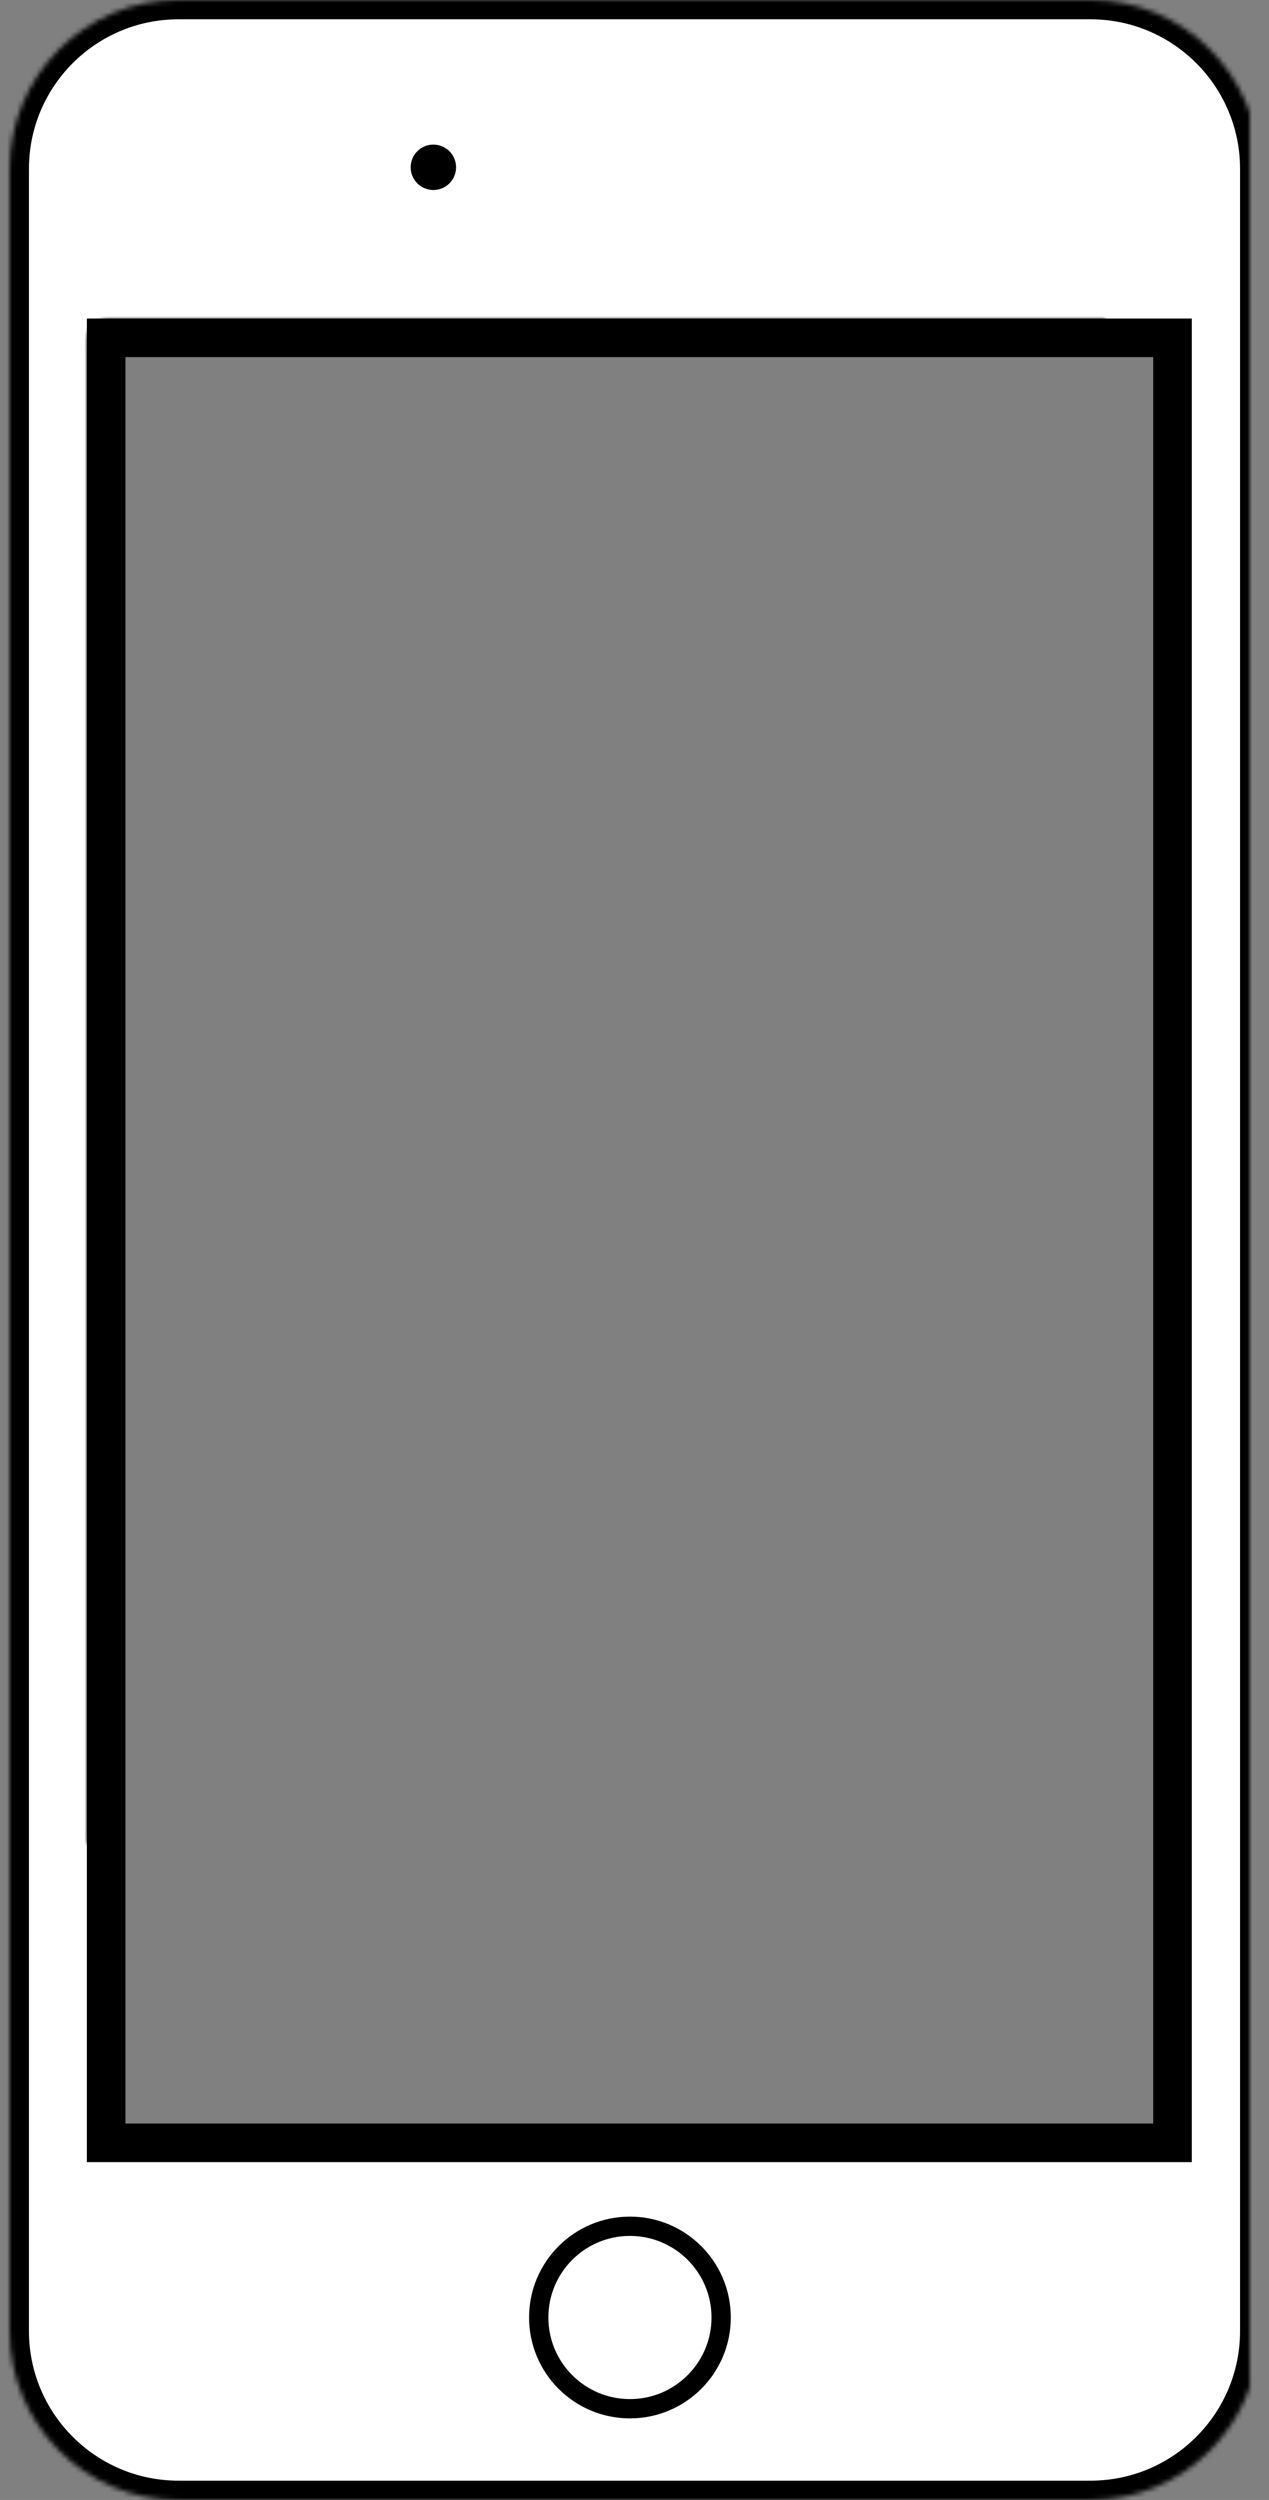 <?xml version="1.0" encoding="UTF-8" standalone="no"?>
<svg width="263px" height="518px" viewBox="0 0 263 518" version="1.1" xmlns="http://www.w3.org/2000/svg" xmlns:xlink="http://www.w3.org/1999/xlink">
    <rect x="0" y="0" width="263" height="518" fill="#808080" stroke="none"/>
    <!-- Generator: Sketch 3.7.2 (28276) - http://www.bohemiancoding.com/sketch -->
    <title>Group</title>
    <desc>Created with Sketch.</desc>
    <defs>
        <path d="M2,34.994 C2,15.667 17.667,0 36.997,0 L226.003,0 C245.331,0 261,15.679 261,34.994 L261,483.006 C261,502.333 245.333,518 226.003,518 L36.997,518 C17.669,518 2,502.321 2,483.006 L2,34.994 Z M22,70 L243,70 L243,444 L22,444 L22,70 Z" id="path-1"></path>
        <mask id="mask-2" maskContentUnits="userSpaceOnUse" maskUnits="objectBoundingBox" x="0" y="0" width="259" height="518" fill="white">
            <use xlink:href="#path-1"></use>
        </mask>
        <rect id="path-3" x="18" y="66.168" width="229" height="381.883" rx="5"></rect>
        <mask id="mask-4" maskContentUnits="userSpaceOnUse" maskUnits="objectBoundingBox" x="0" y="0" width="229" height="381.883" fill="white">
            <use xlink:href="#path-3"></use>
        </mask>
        <rect id="path-5" x="103.474" y="29.959" width="54.825" height="9.365" rx="4.5"></rect>
        <mask id="mask-6" maskContentUnits="userSpaceOnUse" maskUnits="objectBoundingBox" x="0" y="0" width="54.825" height="9.365" fill="white">
            <use xlink:href="#path-5"></use>
        </mask>
        <rect id="path-7" x="259" y="111" width="4" height="45" rx="4"></rect>
        <mask id="mask-8" maskContentUnits="userSpaceOnUse" maskUnits="objectBoundingBox" x="0" y="0" width="4" height="45" fill="white">
            <use xlink:href="#path-7"></use>
        </mask>
        <rect id="path-9" x="0" y="111" width="4" height="45" rx="4"></rect>
        <mask id="mask-10" maskContentUnits="userSpaceOnUse" maskUnits="objectBoundingBox" x="0" y="0" width="4" height="45" fill="white">
            <use xlink:href="#path-9"></use>
        </mask>
        <rect id="path-11" x="0" y="68" width="4" height="23" rx="4"></rect>
        <mask id="mask-12" maskContentUnits="userSpaceOnUse" maskUnits="objectBoundingBox" x="0" y="0" width="4" height="23" fill="white">
            <use xlink:href="#path-11"></use>
        </mask>
        <rect id="path-13" x="0" y="163" width="4" height="45" rx="4"></rect>
        <mask id="mask-14" maskContentUnits="userSpaceOnUse" maskUnits="objectBoundingBox" x="0" y="0" width="4" height="45" fill="white">
            <use xlink:href="#path-13"></use>
        </mask>
    </defs>
    <g id="Page-1" stroke="none" stroke-width="1" fill="none" fill-rule="evenodd">
        <g id="Group">
            <use id="Combined-Shape" stroke="#000000" mask="url(#mask-2)" stroke-width="8" fill="#FFFFFF" xlink:href="#path-1"></use>
            <ellipse id="Oval-3" stroke="#000000" stroke-width="4" fill="#FFFFFF" cx="130.555" cy="480.19" rx="18.905" ry="18.905"></ellipse>
            <use id="Rectangle-3" stroke="#000000" mask="url(#mask-4)" stroke-width="8" xlink:href="#path-3"></use>
            <use id="Rectangle-4" stroke="#000000" mask="url(#mask-6)" stroke-width="6" xlink:href="#path-5"></use>
            <ellipse id="Oval-4" fill="#000000" cx="89.818" cy="34.665" rx="4.706" ry="4.706"></ellipse>
            <use id="Rectangle-6" stroke="#000000" mask="url(#mask-8)" stroke-width="8" xlink:href="#path-7"></use>
            <use id="Rectangle-6" stroke="#000000" mask="url(#mask-10)" stroke-width="8" xlink:href="#path-9"></use>
            <use id="Rectangle-6" stroke="#000000" mask="url(#mask-12)" stroke-width="8" xlink:href="#path-11"></use>
            <use id="Rectangle-6" stroke="#000000" mask="url(#mask-14)" stroke-width="8" xlink:href="#path-13"></use>
        </g>
    </g>
</svg>